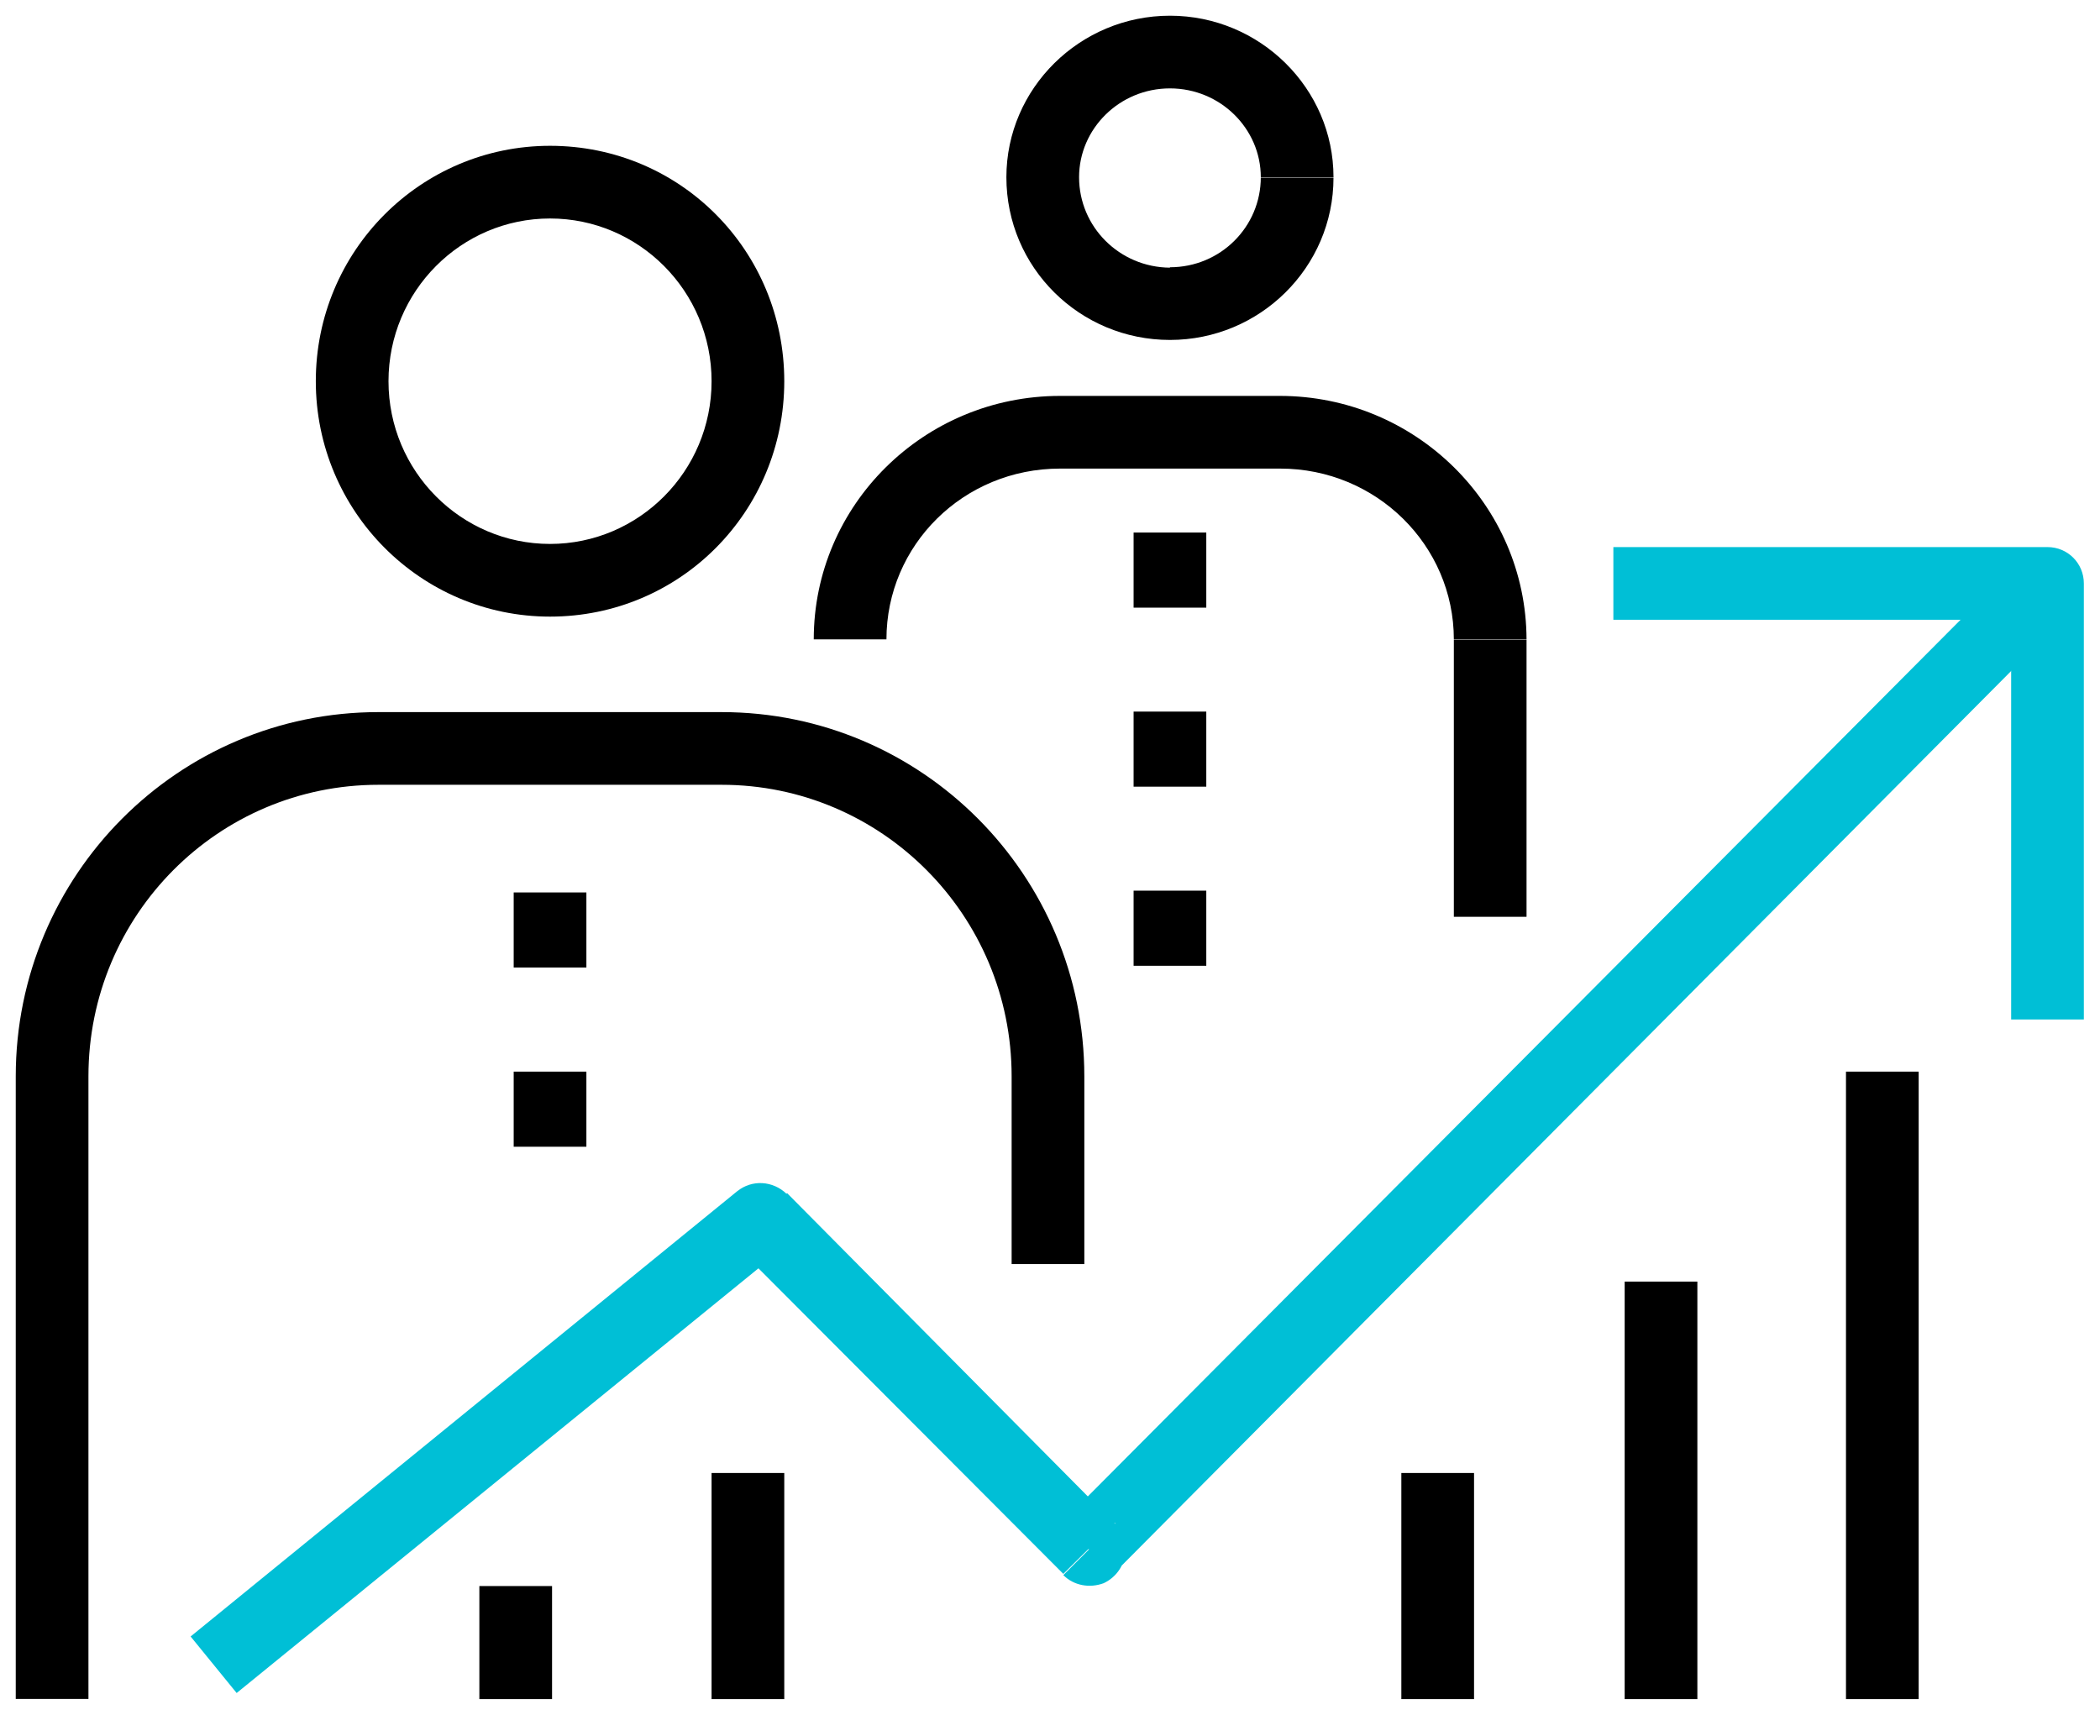 <svg xmlns="http://www.w3.org/2000/svg" width="52" height="43" xmlns:xlink="http://www.w3.org/1999/xlink"><title>engaged users icon</title><desc>Created using Figma</desc><g><g><g><use xlink:href="#a" transform="translate(-1554 -976) translate(1600.61 1002.54)"/><use xlink:href="#b" transform="translate(-1554 -976) translate(1595.13 1007.74)"/><use xlink:href="#c" transform="translate(-1554 -976) translate(1589.6 1012.48)"/><use xlink:href="#c" transform="translate(-1554 -976) translate(1572.52 1012.48)"/><use xlink:href="#d" transform="translate(-1554 -976) translate(1566.77 1015.28)"/></g><use xlink:href="#e" transform="translate(-1554 -976) translate(1567.62 998.102)"/><use xlink:href="#f" transform="translate(-1554 -976) translate(1567.62 1002.54)"/><use xlink:href="#f" transform="translate(-1554 -976) translate(1582.97 989.189)"/><use xlink:href="#f" transform="translate(-1554 -976) translate(1582.97 993.623)"/><use xlink:href="#g" transform="translate(-1554 -976) translate(1582.97 998.058)"/><g><use xlink:href="#h" transform="translate(-1554 -976) translate(1562.72 980.511)"/><use xlink:href="#i" transform="translate(-1554 -976) translate(1555.29 994.536)"/><use xlink:href="#j" transform="translate(-1554 -976) translate(1579.82 977.289)"/><use xlink:href="#k" transform="translate(-1554 -976) translate(1575.05 986.705)"/><use fill="#00BFD6" xlink:href="#l" transform="translate(-1554 -976) translate(1559.29 990.449)"/><use fill="#00BFD6" xlink:href="#m" transform="translate(-1554 -976) translate(1593.95 990.449)"/></g></g></g><defs><path id="a" d="M.9 15.54V0H-.9v15.54H.9z"/><path id="b" d="M.9 10.34V0H-.9v10.34H.9z"/><path id="c" d="M.9 5.6V0H-.9v5.6H.9z"/><path id="d" d="M.9 2.8V0H-.9v2.8H.9z"/><path id="e" d="M-.9 0v1.86H.9V0H-.9z"/><path id="f" d="M-.9 0v1.86H.9V0H-.9z"/><path id="g" d="M-.9 0v1.86H.9V0H-.9z"/><path id="h" d="M8.9 4.93c0 2.23-1.8 4.03-4 4.03v1.8c3.22 0 5.8-2.6 5.8-5.83H8.9zm-4 4.03c-2.2 0-4-1.8-4-4.03H-.9c0 3.22 2.6 5.83 5.8 5.83v-1.8zm-4-4.03C.9 2.7 2.7.9 4.9.9V-.9C1.7-.9-.9 1.7-.9 4.93H.9zM4.9.9c2.2 0 4 1.8 4 4.03h1.8C10.7 1.7 8.13-.9 4.9-.9V.9z"/><path id="i" d="M.9 23.54V8.12H-.9v15.42H.9zm0-15.42C.9 4.12 4.12.9 8.08.9V-.9C3.12-.9-.9 3.14-.9 8.12H.9zM8.08.9h8.5V-.9h-8.5V.9zm8.5 0c3.96 0 7.18 3.23 7.18 7.22h1.8c0-4.98-4.02-9.02-8.98-9.02V.9zm7.18 7.22v4.65h1.8V8.12h-1.8z"/><path id="j" d="M5.4 3.1c0 1.23-1 2.23-2.25 2.23v1.8c2.23 0 4.05-1.8 4.05-4.02H5.4zM3.15 5.34C1.9 5.33.9 4.33.9 3.1H-.9c0 2.24 1.82 4.03 4.05 4.03v-1.8zM.9 3.1C.9 1.9 1.9.9 3.15.9V-.9C.92-.9-.9.9-.9 3.1H.9zM3.15.9C4.4.9 5.4 1.9 5.4 3.1h1.8c0-2.2-1.82-4-4.05-4V.9z"/><path id="k" d="M.9 5.13C.9 2.8 2.8.9 5.2.9V-.9C1.83-.9-.9 1.8-.9 5.13H.9zM5.2.9h5.45V-.9H5.2V.9zm5.45 0c2.38 0 4.3 1.9 4.3 4.23h1.8C16.74 1.8 14-.9 10.64-.9V.9zm4.3 4.23V12h1.8V5.14h-1.8z"/><path id="l" d="M21.68 23.85l-.64-.63c-.16.17-.26.4-.26.63h.9zm0 .07l-.64.64c.26.26.65.33 1 .2.32-.15.54-.47.54-.84h-.9zm-8.13-8.17l.64-.63c-.34-.33-.86-.36-1.22-.07l.57.7zM44.78-.63L21.04 23.22l1.28 1.27L46.05.62 44.78-.63zm-24 24.48v.07h1.8v-.07h-1.8zm1.54-.56L14.2 15.1l-1.3 1.27 8.14 8.16 1.28-1.27zm-9.34-8.25L-.57 26.08l1.14 1.4 13.55-11.03-1.14-1.4z"/><path id="m" d="M10.75 0h.9c0-.5-.4-.9-.9-.9V0zM0 .9h10.75V-.9H0V.9zM9.85 0v10.8h1.8V0h-1.8z"/></defs></svg>